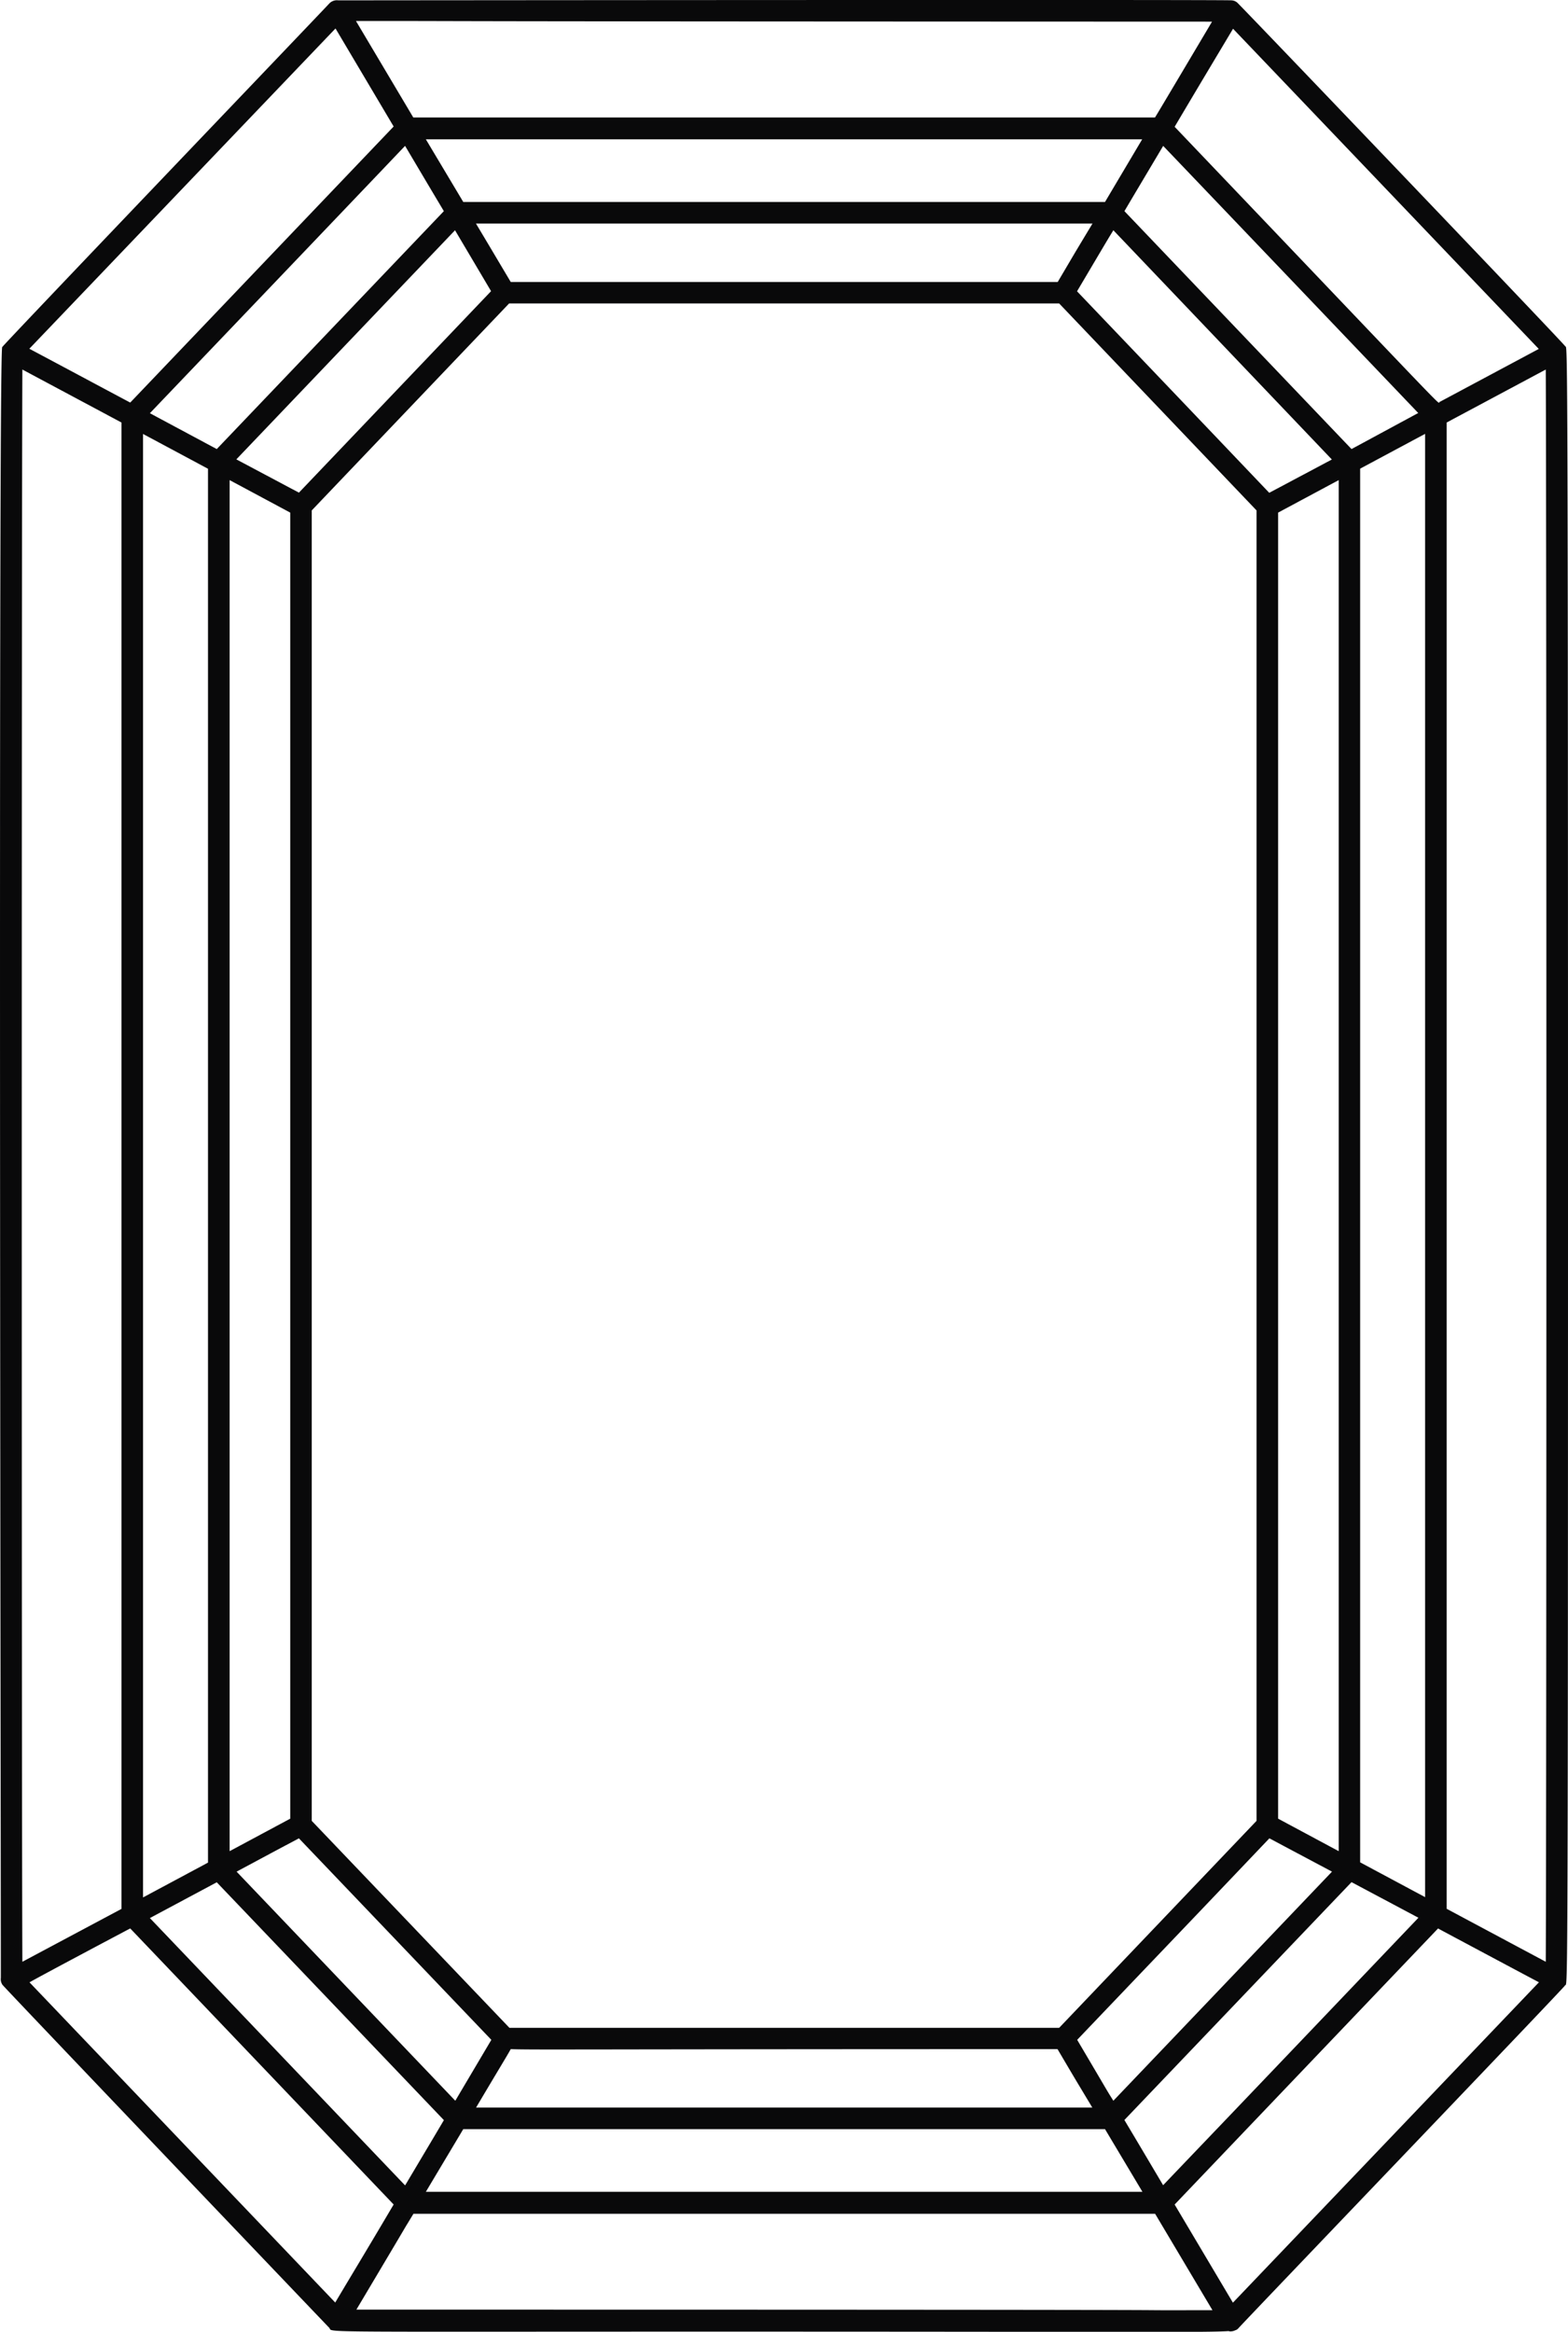<svg xmlns="http://www.w3.org/2000/svg" width="45.067" height="67" viewBox="0 0 45.067 67">
  <g id="emerald" transform="translate(0 0.003)">
    <path id="Path_124" data-name="Path 124" d="M9.8.74l-8.8,9.2L.2,56.744,9.631,66.795l25.876.094L44.388,56.87l.2-46.338L35.6.74Z" transform="translate(-0.043 -0.16)" fill="none"/>
    <path id="Path_125" data-name="Path 125" d="M45.067,33.486c0-24.809-.024-23.444-.078-23.538C44.973,9.893,35.6.093,35.558.07a.27.27,0,0,0-.165-.063c-.259-.024-25.664,0-25.672,0A.3.3,0,0,0,9.462.1C9.321.258.079,9.917.063,9.971-.055,10.2.031,56.8.024,56.827a.284.284,0,0,0,.047.2c.016.039,9.36,9.823,9.392,9.855.157.173-1.3.086,22.33.118,1.506,0,3.1.008,3.523-.024.008,0,.008.008.016.008a.324.324,0,0,0,.173-.031.182.182,0,0,0,.086-.055c.282-.314,9.376-9.8,9.392-9.854C45.051,56.922,45.067,58.444,45.067,33.486Zm-11.636,29.3c-.981-1.655-.745-1.255-1.114-1.875l6.528-6.834L40.768,55.1C34.083,62.108,35.456,60.664,33.432,62.783Zm-29.94-7.94L.643,56.365C.62,51.688.62,15.3.643,10.615l2.848,1.522ZM30.442,8.716l5.673,5.947V52.316l-5.673,5.947h-15.8L8.96,52.316V14.663l5.673-5.947ZM8.591,52.818l5.531,5.79-1.036,1.75L6.8,53.775C7.885,53.195,7.367,53.469,8.591,52.818ZM6.6,13.792l1.742.934V52.253L6.6,53.187Zm1.993.361-1.8-.957,6.285-6.583,1.036,1.75C10.867,11.768,12.138,10.434,8.591,14.153ZM38.477,53.187l-1.742-.934V14.726l1.742-.934ZM32,6.613,38.28,13.2l-1.8.957c-3.029-3.178-1.914-2.009-5.524-5.79C31.925,6.731,31.808,6.927,32,6.613ZM4.111,12.466l1.867,1V53.516l-1.867,1ZM30.96,58.608c3.609-3.782,2.5-2.613,5.524-5.79l1.8.957L32,60.358C31.792,60.029,31.925,60.24,30.96,58.608Zm10-4.1-1.867-1V13.463l1.867-1Zm-.2-42.643L38.845,12.9,32.318,6.064c.306-.518.078-.133,1.114-1.875C35.613,6.472,34.64,5.452,40.768,11.87ZM30.4,8.1H14.68c-.714-1.2-.479-.808-1-1.679H31.4C30.74,7.516,30.968,7.139,30.4,8.1ZM11.643,4.189c.981,1.655.745,1.255,1.114,1.875L6.23,12.9,4.308,11.87C11.738,4.095,11.565,4.267,11.643,4.189ZM4.308,55.109,6.23,54.081l6.528,6.834c-.306.518-.078.133-1.114,1.875C11.439,62.579,12.8,64,4.308,55.109ZM14.68,58.875c.628.024,1.9,0,15.715,0,.565.957.345.588,1,1.679H13.683C14.46,59.244,14.539,59.126,14.68,58.875Zm26.9-46.738,2.848-1.522c.024,4.676.024,41.066,0,45.75l-2.848-1.522ZM31.76,5.8H13.315l-1.075-1.8H32.828ZM13.315,61.174H31.76l1.075,1.8H12.24ZM41.372,11.549c-.063.031.565.659-7.611-7.909C34.64,2.157,35,1.561,35.44.823l8.787,9.2ZM34.836.619c-1.695,2.856-1.624,2.73-1.64,2.754H11.879L10.231.6C14.939.6,8.772.611,34.836.619ZM9.643.815l1.671,2.817L3.743,11.564c-.314-.165-2.621-1.4-2.9-1.546Zm-5.9,54.592,7.571,7.932c-.745,1.263-1.161,1.946-1.679,2.817l-8.787-9.2C1.114,56.8,3.429,55.572,3.743,55.407Zm6.5,10.953c2.236-3.758,1-1.695,1.64-2.754H33.2l1.648,2.77C30.238,66.384,40.3,66.36,10.239,66.36Zm25.193-.2L33.761,63.34l7.571-7.932c.071.039,2.848,1.522,2.9,1.546Z" transform="translate(0)" fill="#09090a"/>
  </g>
</svg>